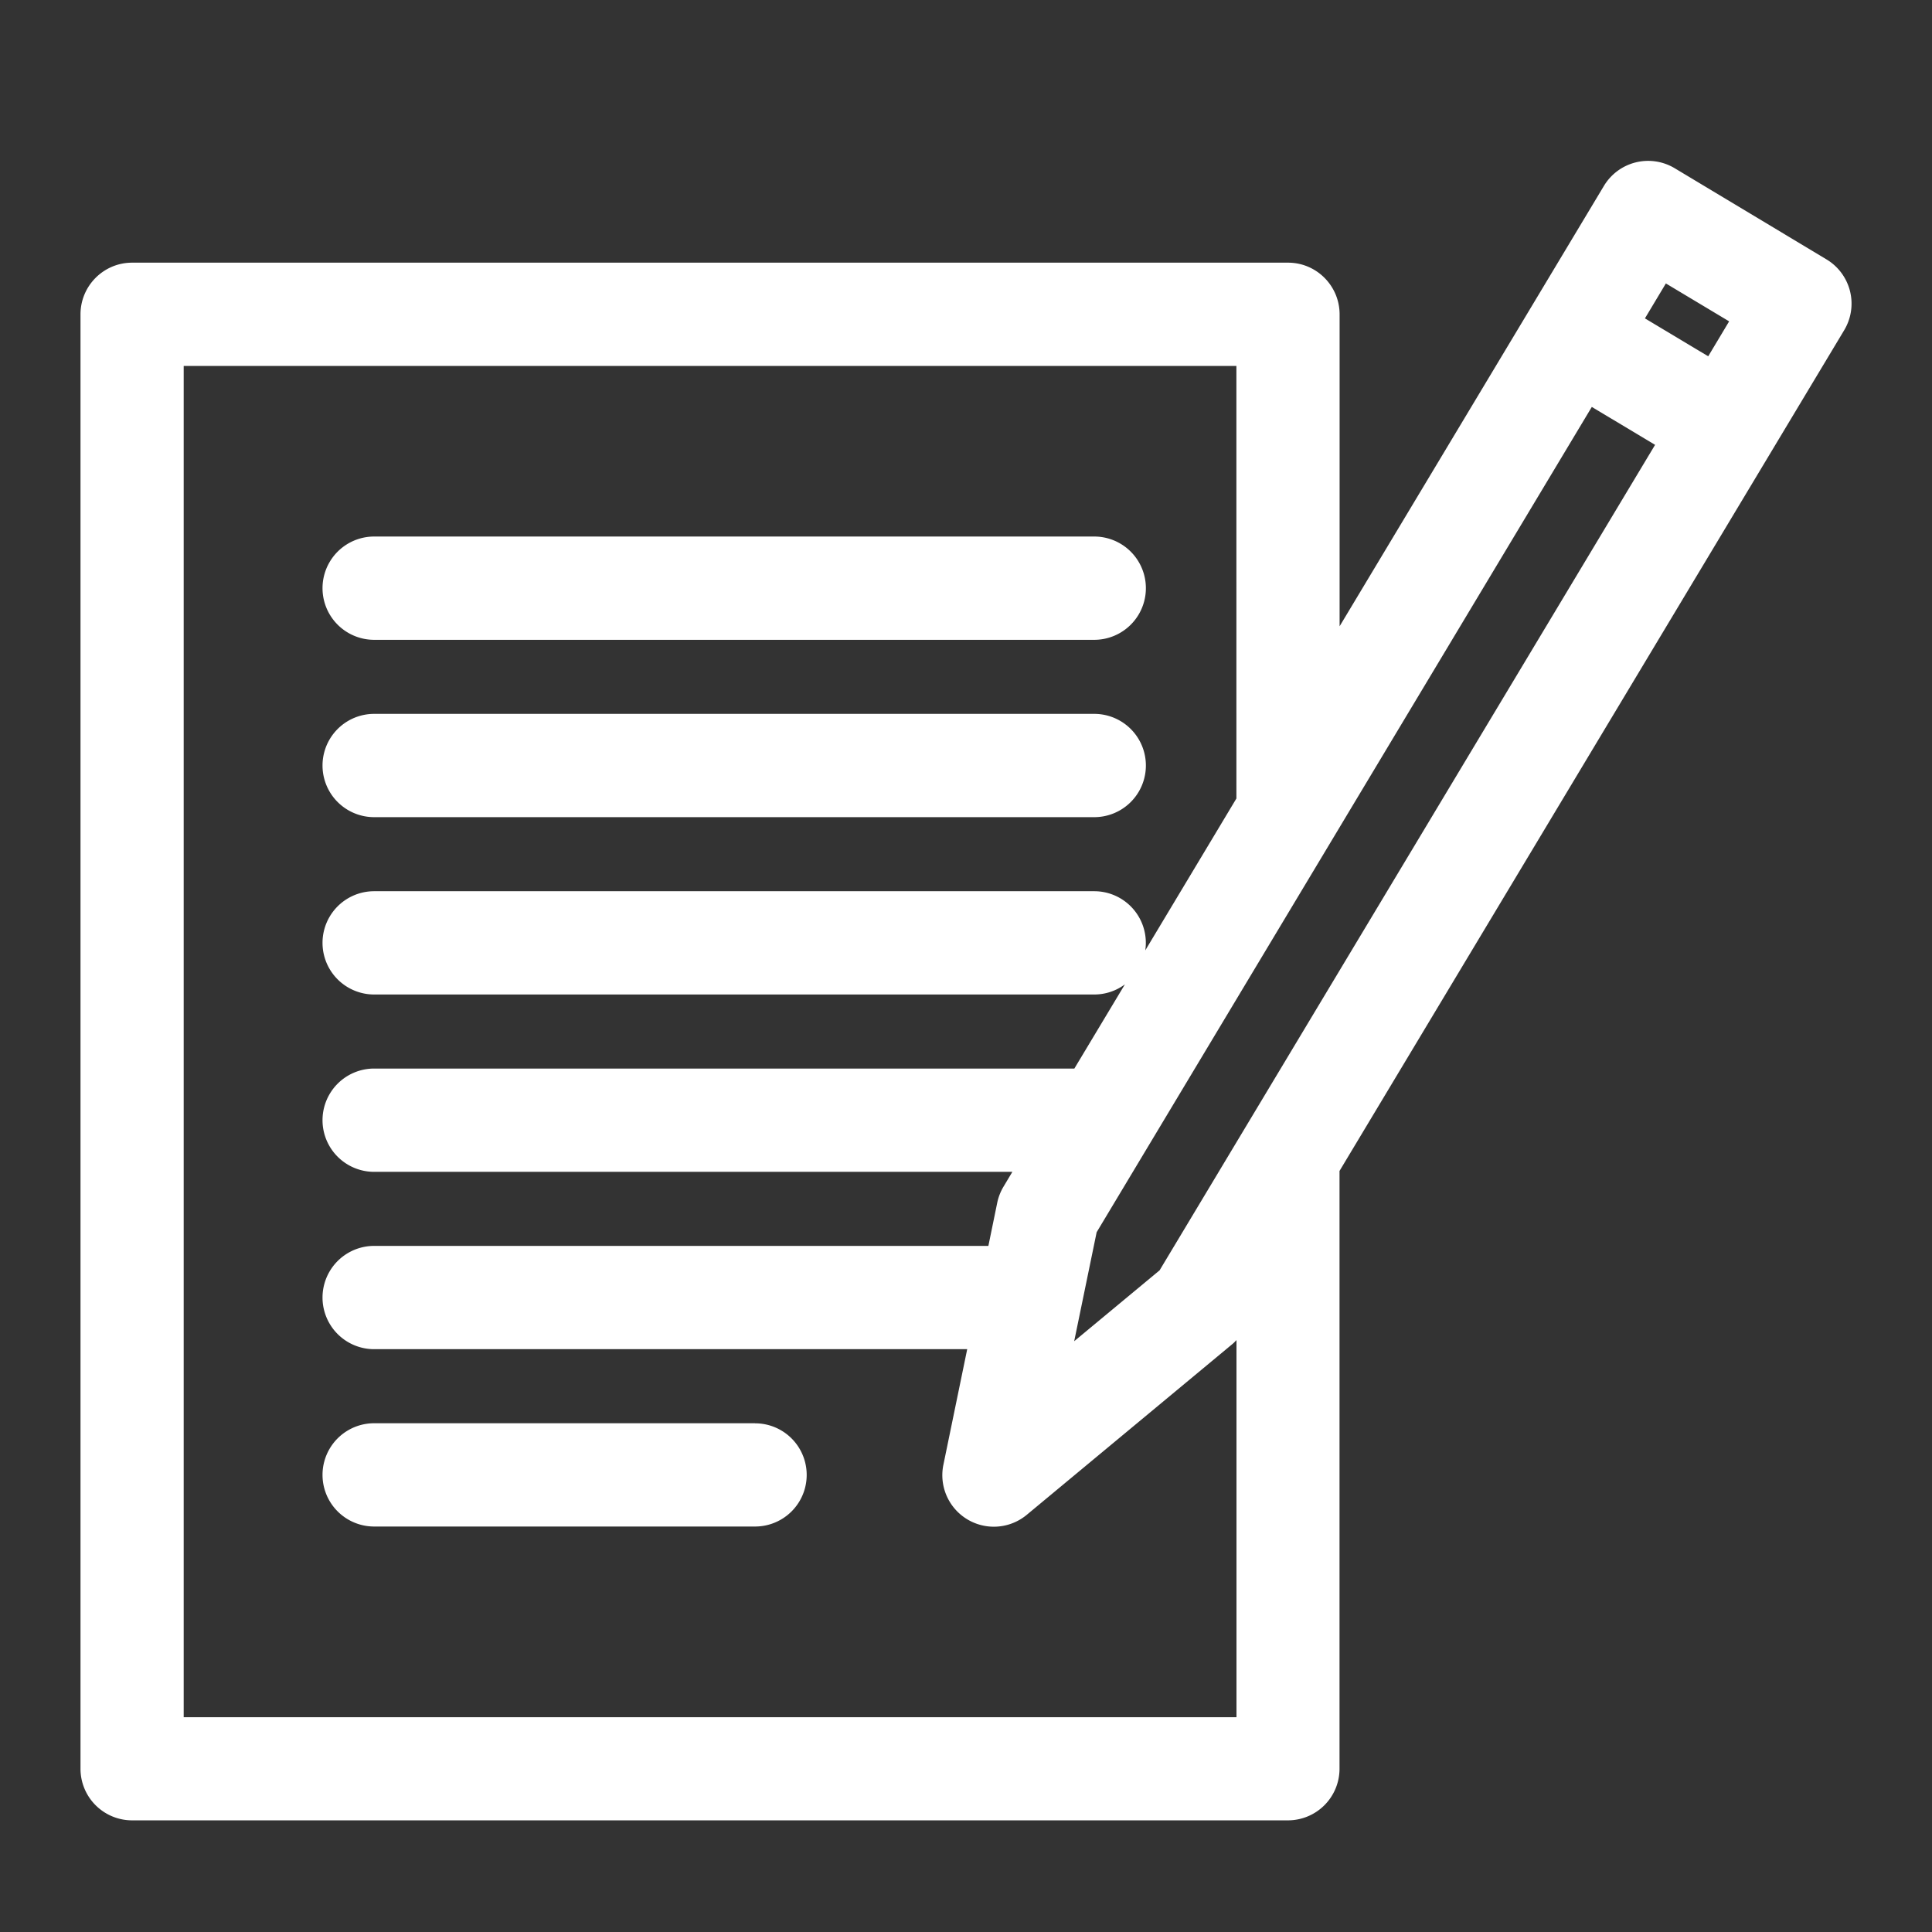<svg xmlns="http://www.w3.org/2000/svg" xmlns:xlink="http://www.w3.org/1999/xlink" width="24" height="24">
  <rect width="100%" height="100%" fill="#333333" stroke="none"/>
  <defs>
    <path id="prefix__ic_doc_contract_white-a" d="M4.648 7.948a.641.641 0 1 1 0-1.283h8.945a.641.641 0 1 1 0 1.283H4.648zm0 2.203a.641.641 0 1 1 0-1.283h8.945a.641.641 0 1 1 0 1.283H4.648zm4.732 7.53a.641.641 0 1 1 0 1.282H4.648a.641.641 0 1 1 0-1.283H9.38zM22.689 3.222a.641.641 0 0 1 .22.88L16.64 14.546v7.426a.641.641 0 0 1-.64.641H1.64a.641.641 0 0 1-.64-.64V3.905c0-.354.287-.642.641-.642h14.36c.353 0 .64.288.64.642V7.78l3.283-5.47a.641.641 0 0 1 .88-.22l1.885 1.132zm-8.282 12.555L20.56 5.526l-.786-.471-6.151 10.252-.279 1.354 1.064-.883zM21.22 4.426l.26-.434-.786-.471-.26.434.786.471zM2.282 21.332H15.36v-4.685c-.016.017-.031.033-.049.048l-2.553 2.12a.64.64 0 0 1-1.038-.623l.295-1.432H4.648a.641.641 0 1 1 0-1.283h7.63l.11-.536a.642.642 0 0 1 .078-.2l.11-.184H4.648a.641.641 0 1 1 0-1.283h8.698l.628-1.046a.637.637 0 0 1-.381.126H4.648a.641.641 0 1 1 0-1.283h8.945a.641.641 0 0 1 .634.735l1.132-1.887V4.546H2.282v16.786z"/>
  </defs>
  <use fill="#FFF" xlink:href="#prefix__ic_doc_contract_white-a"/>
</svg>
